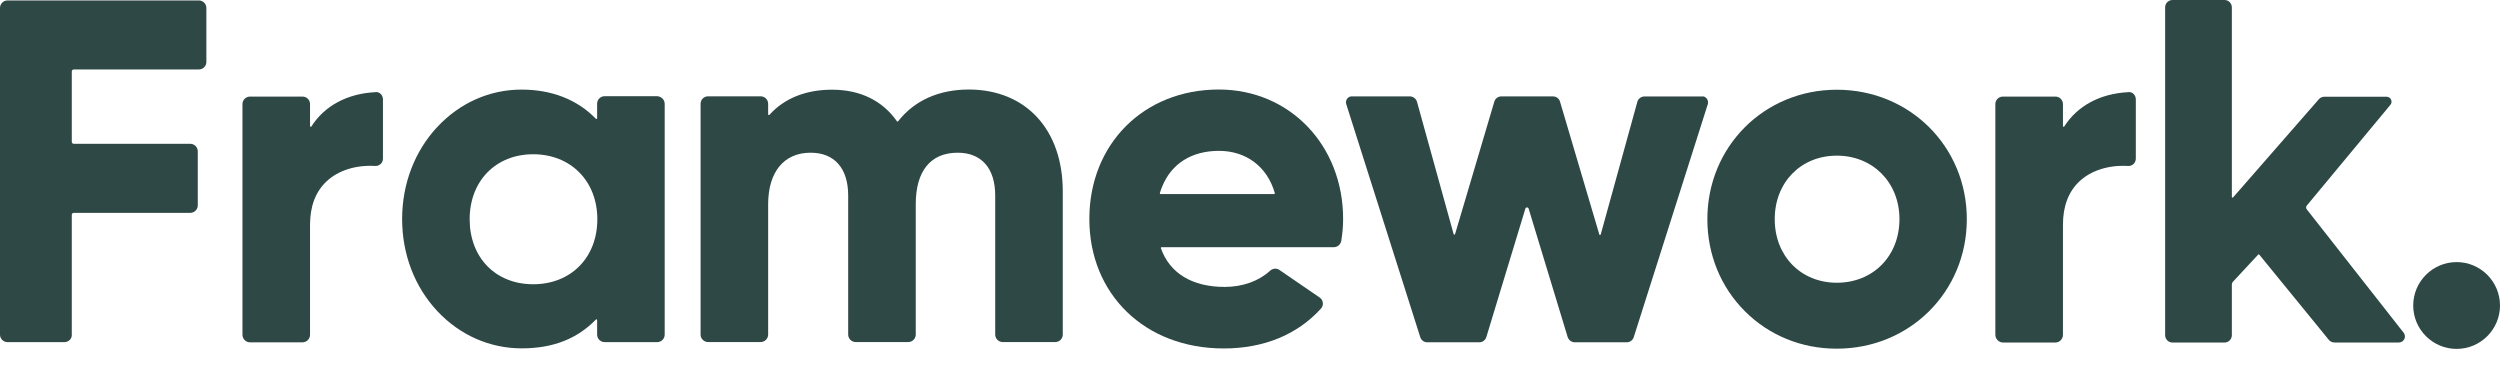 <svg width="73" height="11" viewBox="0 0 73 11" fill="none" xmlns="http://www.w3.org/2000/svg">
<g id="Group 2">
<path id="Vector" d="M70.186 9.715L67.357 6.112C67.332 6.08 67.332 6.034 67.359 6.002L69.799 3.062C69.878 2.968 69.81 2.825 69.687 2.825H67.87C67.809 2.825 67.751 2.851 67.711 2.897L65.207 5.763C65.195 5.778 65.17 5.769 65.17 5.749V0.214C65.17 0.096 65.074 0 64.956 0H63.436C63.318 0 63.222 0.096 63.222 0.214V9.788C63.222 9.906 63.318 10.002 63.436 10.002H64.956C65.074 10.002 65.17 9.906 65.17 9.788V8.306C65.17 8.277 65.181 8.25 65.2 8.229L65.939 7.434C65.948 7.424 65.963 7.424 65.971 7.435L68.001 9.923C68.041 9.972 68.102 10.001 68.166 10.001H70.047C70.195 10.001 70.278 9.831 70.186 9.715ZM69.649 2.992C69.649 2.992 69.647 2.987 69.645 2.985H69.654L69.649 2.992Z" fill="#2E4845"/>
<path id="Vector_2" d="M5.807 0.013H0.219C0.098 0.013 0 0.111 0 0.232V9.771C0 9.892 0.098 9.99 0.219 9.99H1.882C1.998 9.99 2.096 9.897 2.096 9.787V6.274C2.096 6.236 2.127 6.215 2.155 6.215H5.556C5.677 6.215 5.775 6.117 5.775 5.996V4.419C5.775 4.298 5.677 4.199 5.556 4.199H2.155C2.118 4.199 2.096 4.169 2.096 4.141V2.087C2.096 2.05 2.126 2.028 2.155 2.028H5.807C5.928 2.028 6.026 1.93 6.026 1.809V0.232C6.026 0.111 5.928 0.013 5.807 0.013Z" fill="#2E4845"/>
<path id="Vector_3" d="M10.953 2.692C10.138 2.733 9.472 3.094 9.093 3.692C9.081 3.71 9.053 3.703 9.053 3.681V3.039C9.053 2.918 8.955 2.82 8.834 2.82H7.3C7.179 2.82 7.08 2.918 7.08 3.039V9.776C7.08 9.897 7.179 9.996 7.3 9.996H8.834C8.955 9.996 9.053 9.897 9.053 9.776V6.563C9.053 6.023 9.215 5.598 9.534 5.297C9.872 4.977 10.39 4.813 10.951 4.846C11.01 4.851 11.069 4.83 11.114 4.789C11.158 4.748 11.182 4.692 11.182 4.632V2.9C11.182 2.834 11.152 2.771 11.104 2.731C11.061 2.696 11.006 2.682 10.953 2.691V2.692Z" fill="#2E4845"/>
<path id="Vector_4" d="M19.201 2.809H17.655C17.535 2.809 17.436 2.907 17.436 3.028V3.454C17.436 3.473 17.413 3.482 17.4 3.469C16.86 2.91 16.113 2.616 15.228 2.616C14.298 2.616 13.425 3.004 12.768 3.708C12.106 4.418 11.742 5.373 11.742 6.397C11.742 7.421 12.106 8.375 12.769 9.084C13.426 9.786 14.301 10.172 15.233 10.172C16.165 10.172 16.865 9.882 17.4 9.331C17.413 9.317 17.436 9.326 17.436 9.345V9.771C17.436 9.892 17.535 9.99 17.655 9.99H19.19C19.311 9.99 19.409 9.892 19.409 9.771V3.033C19.409 2.919 19.322 2.825 19.201 2.809V2.809ZM17.442 6.402C17.442 7.52 16.672 8.3 15.57 8.3C14.468 8.3 13.714 7.52 13.714 6.402C13.714 5.284 14.478 4.504 15.57 4.504C16.662 4.504 17.442 5.284 17.442 6.402Z" fill="#2E4845"/>
<path id="Vector_5" d="M28.296 2.614C27.413 2.614 26.699 2.935 26.224 3.543C26.216 3.554 26.198 3.554 26.191 3.542C25.769 2.938 25.116 2.619 24.296 2.619C23.529 2.619 22.9 2.872 22.467 3.354C22.453 3.368 22.43 3.36 22.43 3.34V3.031C22.43 2.91 22.331 2.812 22.211 2.812H20.676C20.555 2.812 20.457 2.91 20.457 3.031V9.769C20.457 9.889 20.555 9.988 20.676 9.988H22.211C22.331 9.988 22.43 9.889 22.43 9.769V5.961C22.43 5.02 22.893 4.459 23.67 4.459C24.367 4.459 24.767 4.915 24.767 5.71V9.769C24.767 9.889 24.865 9.988 24.986 9.988H26.52C26.641 9.988 26.74 9.889 26.74 9.769V5.961C26.74 4.993 27.174 4.459 27.964 4.459C28.661 4.459 29.06 4.915 29.06 5.71V9.769C29.06 9.889 29.159 9.988 29.28 9.988H30.814C30.935 9.988 31.033 9.889 31.033 9.769V5.587C31.033 3.787 29.959 2.619 28.296 2.614Z" fill="#2E4845"/>
<path id="Vector_6" d="M35.589 2.614C33.398 2.614 31.809 4.204 31.809 6.395C31.809 8.585 33.422 10.175 35.733 10.175C36.901 10.175 37.883 9.772 38.573 9.01C38.614 8.965 38.634 8.904 38.627 8.842C38.62 8.78 38.586 8.723 38.533 8.687L37.363 7.885C37.28 7.826 37.169 7.833 37.091 7.902C36.757 8.209 36.284 8.378 35.76 8.378C34.811 8.378 34.153 7.977 33.898 7.247C33.893 7.233 33.904 7.218 33.919 7.218H38.952C39.054 7.218 39.148 7.137 39.165 7.033C39.202 6.804 39.219 6.601 39.219 6.395C39.219 4.239 37.658 2.614 35.589 2.614H35.589ZM37.204 5.667H33.889C33.874 5.667 33.864 5.653 33.868 5.64C33.887 5.575 33.908 5.509 33.936 5.446C34.209 4.775 34.798 4.405 35.594 4.405C36.389 4.405 37.006 4.868 37.225 5.64C37.228 5.653 37.218 5.667 37.204 5.667H37.204Z" fill="#2E4845"/>
<path id="Vector_7" d="M49.725 2.816H48.021C47.923 2.816 47.836 2.881 47.81 2.975L46.741 6.847C46.735 6.868 46.706 6.868 46.7 6.847L45.553 2.97C45.528 2.879 45.444 2.815 45.347 2.815H43.839C43.743 2.815 43.659 2.879 43.634 2.968L42.488 6.836C42.482 6.856 42.452 6.856 42.446 6.836L41.377 2.975C41.352 2.882 41.263 2.814 41.166 2.814H39.471C39.418 2.814 39.37 2.838 39.338 2.88C39.304 2.924 39.293 2.98 39.309 3.036L41.468 9.834C41.494 9.929 41.578 9.995 41.674 9.995H43.198C43.293 9.995 43.378 9.928 43.403 9.836L44.541 6.092C44.555 6.045 44.621 6.045 44.636 6.092L45.774 9.836C45.802 9.928 45.888 9.995 45.979 9.995H47.503C47.598 9.995 47.683 9.928 47.708 9.837L49.868 3.041L49.869 3.038C49.883 2.987 49.874 2.932 49.844 2.888C49.815 2.846 49.773 2.819 49.726 2.813L49.725 2.816Z" fill="#2E4845"/>
<path id="Vector_8" d="M53.635 2.62C51.515 2.62 49.855 4.281 49.855 6.4C49.855 7.428 50.245 8.384 50.953 9.09C51.658 9.794 52.607 10.181 53.624 10.181H53.635C55.764 10.181 57.431 8.52 57.431 6.4C57.431 4.28 55.764 2.62 53.635 2.62ZM55.464 6.4C55.464 7.476 54.695 8.256 53.635 8.256C52.585 8.256 51.822 7.476 51.822 6.4C51.822 5.325 52.585 4.545 53.635 4.545C54.685 4.545 55.464 5.325 55.464 6.4Z" fill="#2E4845"/>
<path id="Vector_9" d="M62.137 2.692C61.322 2.733 60.656 3.094 60.277 3.692C60.265 3.71 60.238 3.703 60.238 3.681V3.039C60.238 2.918 60.139 2.82 60.018 2.82H58.484C58.363 2.82 58.264 2.918 58.264 3.039V9.776C58.264 9.896 58.367 10.001 58.484 10.001H60.018C60.139 10.001 60.238 9.9 60.238 9.776V6.563C60.238 6.023 60.399 5.598 60.718 5.297C61.056 4.978 61.573 4.814 62.135 4.846C62.195 4.851 62.254 4.83 62.298 4.789C62.342 4.748 62.366 4.692 62.366 4.632V2.9C62.366 2.834 62.336 2.771 62.288 2.731C62.245 2.696 62.19 2.682 62.137 2.691V2.692Z" fill="#2E4845"/>
<path id="Vector_10" d="M71.733 7.653C71.034 7.653 70.466 8.222 70.466 8.921C70.466 9.619 71.034 10.188 71.733 10.188C72.432 10.188 73 9.619 73 8.921C73 8.222 72.432 7.653 71.733 7.653Z" fill="#2E4845"/>
</g>
</svg>
